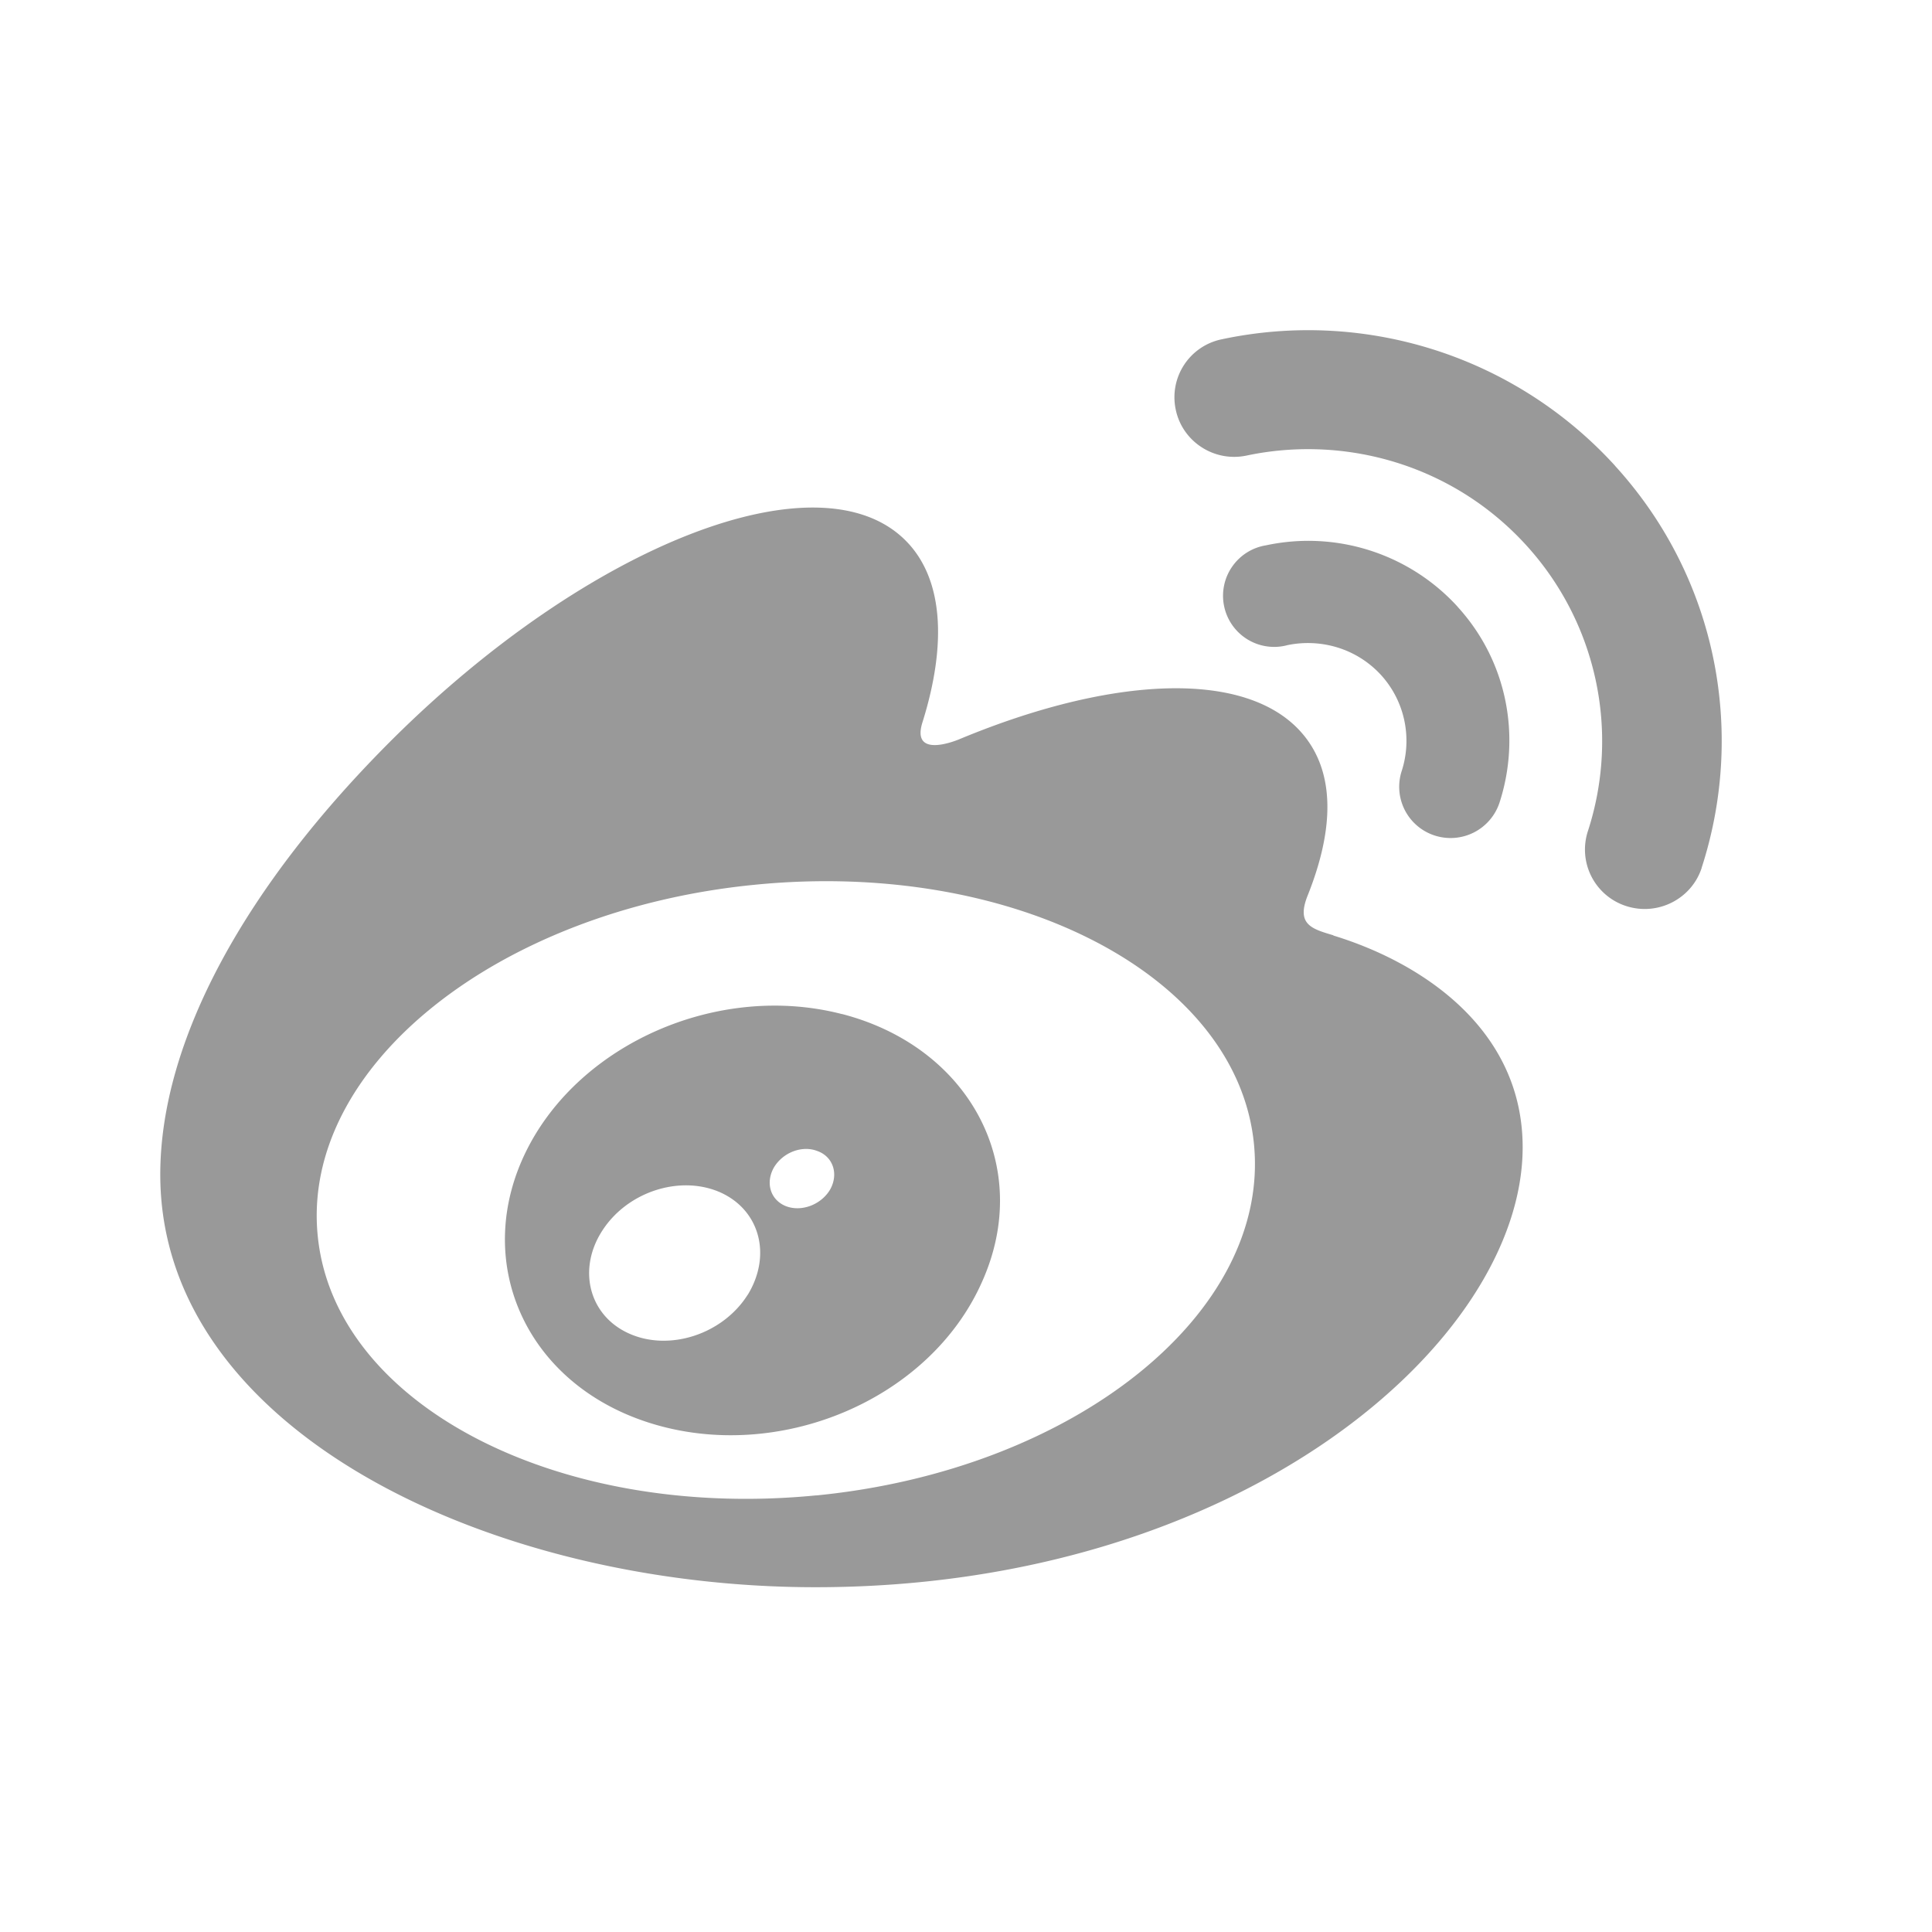 <svg width="24" height="24" viewBox="0 0 24 24" xmlns="http://www.w3.org/2000/svg">
  <g fill="none" fill-rule="evenodd">
    <path d="M0 0h23.862v23.862H0z"/>
    <g fill="#999">
      <path d="M16.562 11.618c-.273-.08-.46-.137-.318-.493.31-.775.342-1.443.006-1.92-.63-.894-2.353-.845-4.328-.024 0 0-.62.27-.46-.217.302-.97.257-1.783-.216-2.253-1.072-1.066-3.92.04-6.365 2.467-1.83 1.82-2.89 3.746-2.89 5.413 0 3.188 4.114 5.126 8.14 5.126 5.274 0 8.784-3.047 8.784-5.465 0-1.46-1.238-2.29-2.35-2.63m-6.425 6.954c-3.21.315-5.985-1.127-6.193-3.223-.21-2.094 2.226-4.05 5.437-4.363 3.212-.316 5.985 1.127 6.193 3.22.208 2.097-2.226 4.052-5.438 4.367m9.925-12.79a5.156 5.156 0 0 0-4.888-1.572.735.735 0 0 0-.57.876c.084.398.48.653.88.568 1.234-.26 2.57.12 3.476 1.117a3.613 3.613 0 0 1 .763 3.55.737.737 0 0 0 .478.93c.39.125.81-.088.936-.475v-.003c.544-1.677.2-3.59-1.075-4.99"/>
      <path d="M18.11 7.54a2.51 2.51 0 0 0-2.382-.766.635.635 0 1 0 .266 1.24c.413-.085.86.04 1.165.375.3.333.383.79.253 1.19a.636.636 0 0 0 .41.8.64.64 0 0 0 .806-.41c.265-.818.1-1.75-.52-2.43m-7.65 5.058c-1.53-.395-3.257.362-3.92 1.7-.676 1.365-.023 2.88 1.52 3.375 1.6.513 3.486-.273 4.14-1.746.648-1.44-.16-2.922-1.74-3.33m-1.17 3.488c-.31.492-.976.708-1.477.48-.494-.223-.64-.795-.33-1.275.308-.48.95-.692 1.448-.485.504.213.665.78.36 1.28m1.023-1.307c-.112.19-.36.283-.555.204-.19-.08-.25-.292-.142-.48.112-.186.35-.277.54-.202.195.07.265.286.157.478"/>
    </g>
  </g>
</svg>

